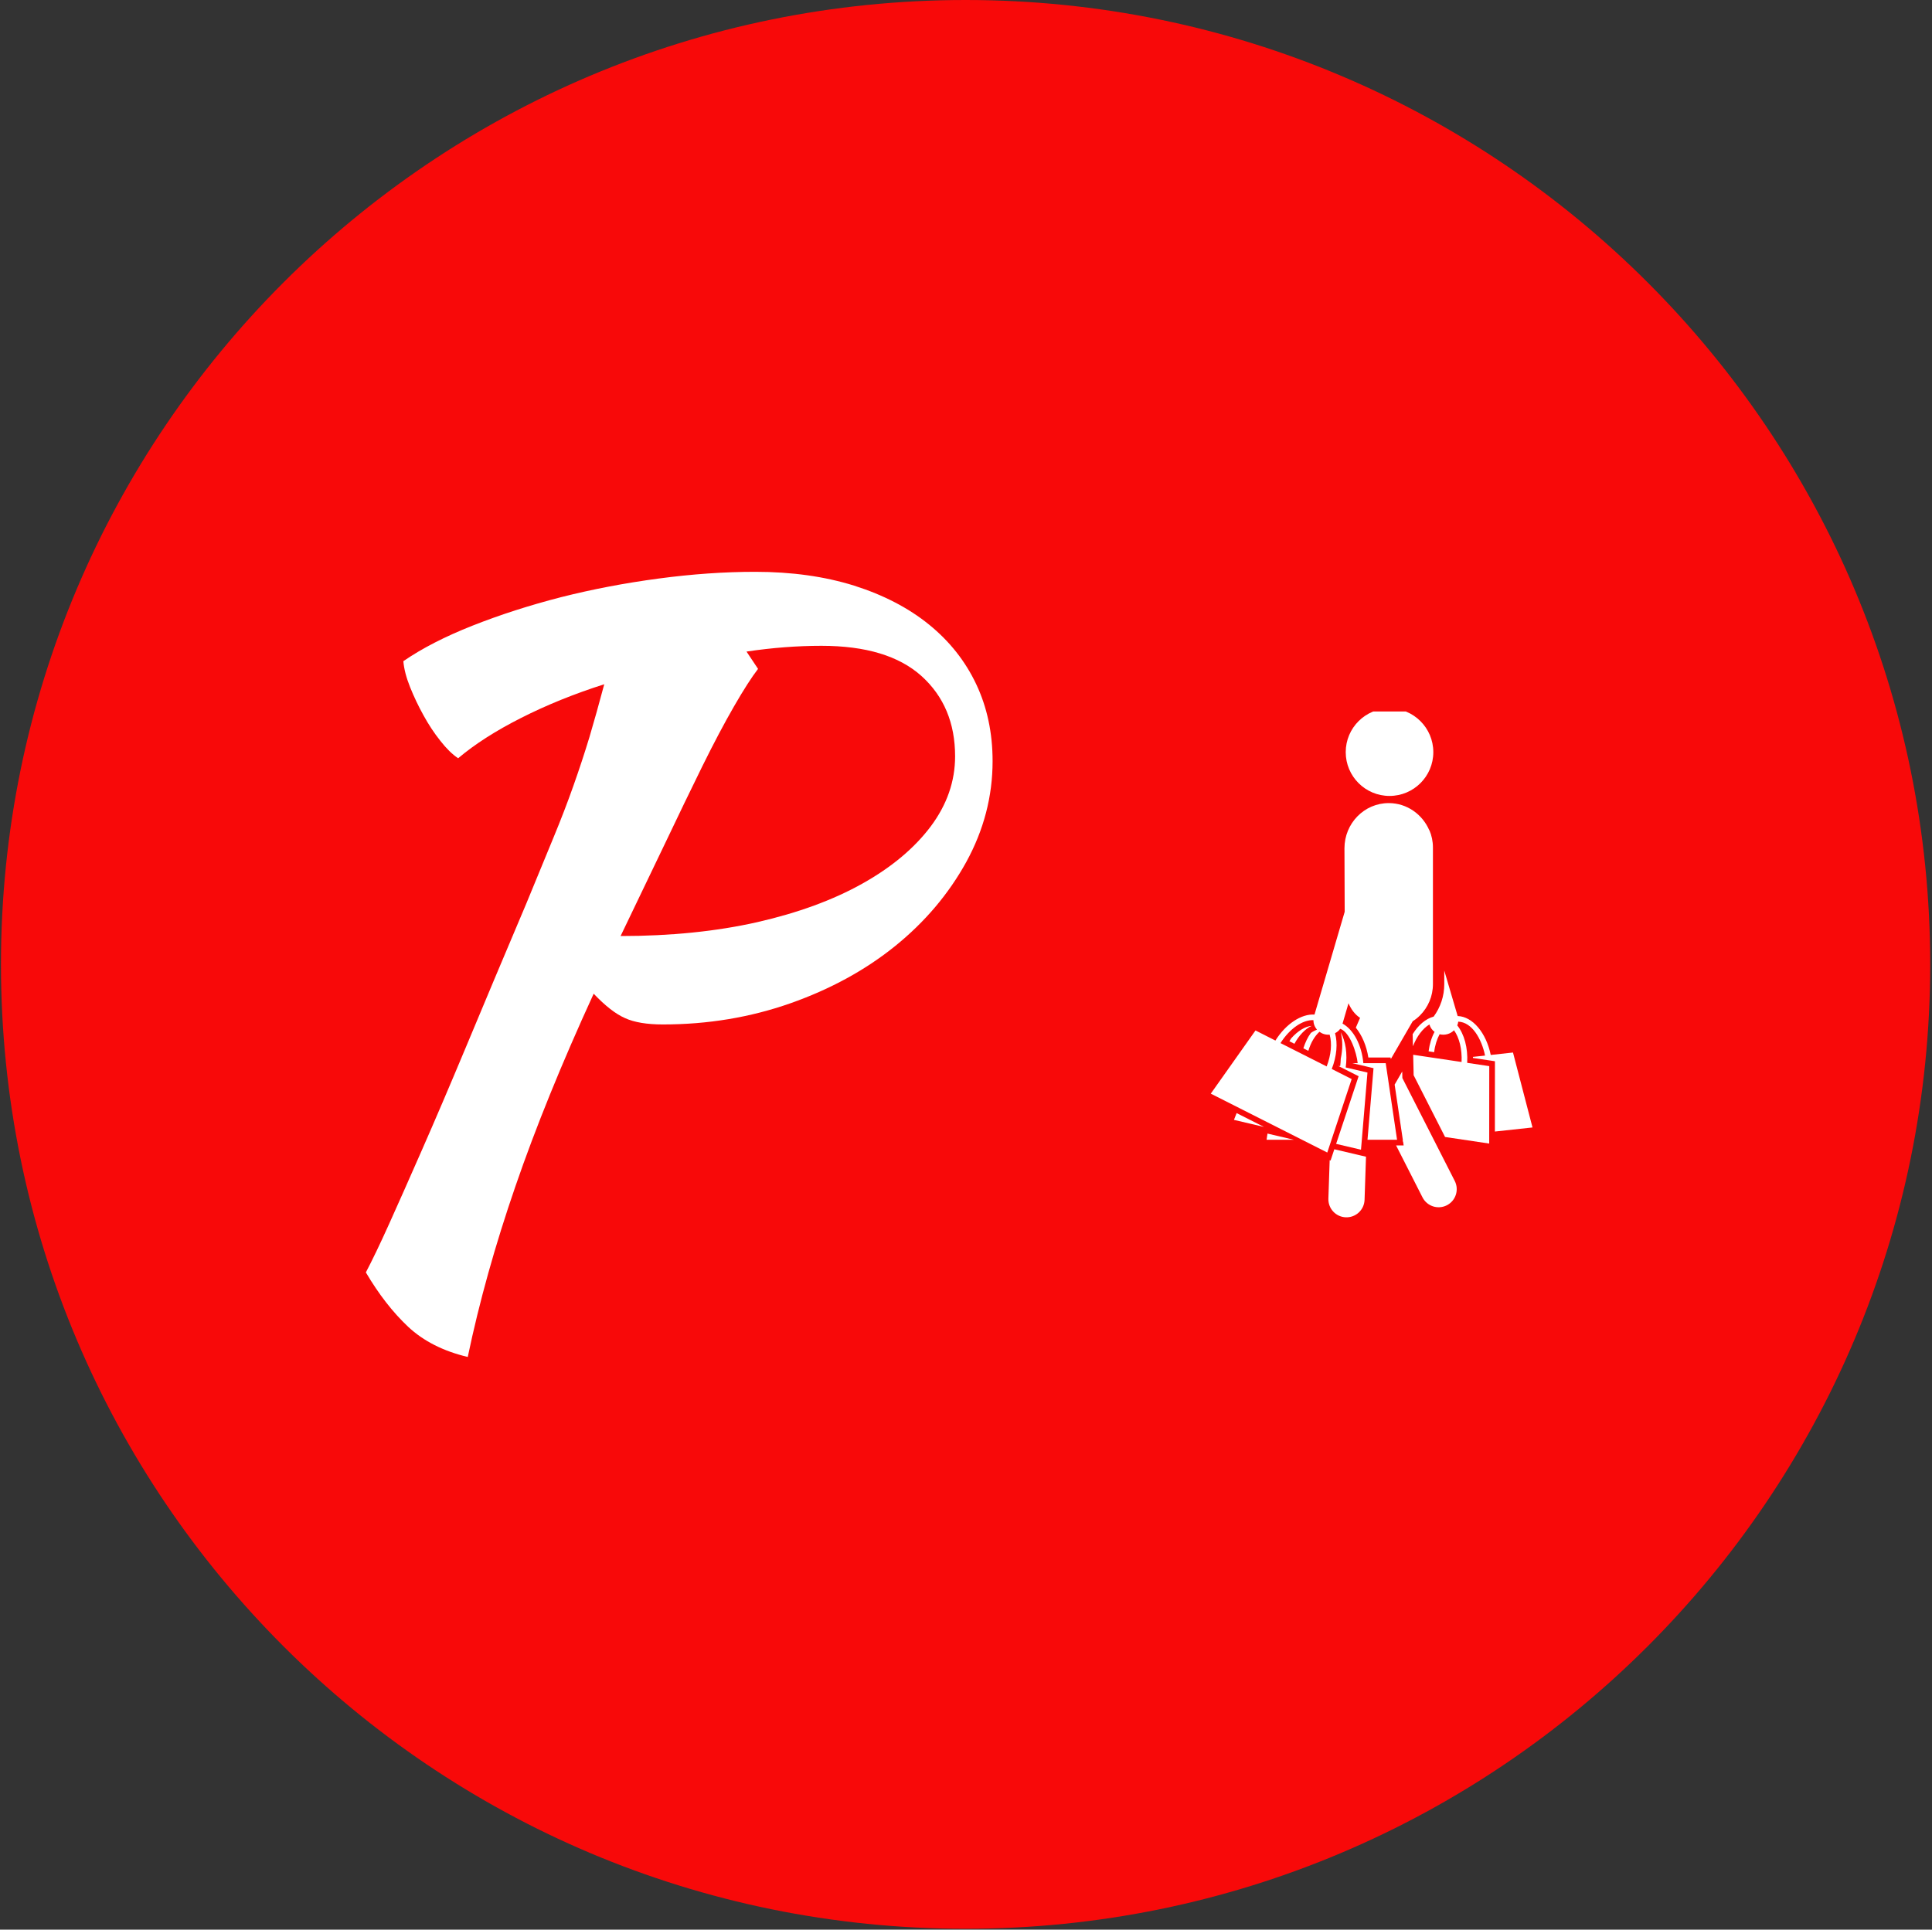 <svg xmlns="http://www.w3.org/2000/svg" version="1.1" xmlns:xlink="http://www.w3.org/1999/xlink" xmlns:svgjs="http://svgjs.dev/svgjs" width="1000" height="999" viewBox="0 0 1000 999"><rect x="0" y="0" width="1000" height="999" fill="#333333" stroke="none"/><g transform="matrix(1,0,0,1,-0.216,-0.216)"><svg viewBox="0 0 343 343" data-background-color="#ffffff" preserveAspectRatio="xMidYMid meet" height="999" width="1000" xmlns="http://www.w3.org/2000/svg" xmlns:xlink="http://www.w3.org/1999/xlink"><g id="tight-bounds" transform="matrix(1,0,0,1,0.074,0.074)"><svg viewBox="0 0 342.852 342.852" height="342.852" width="342.852"><g><svg></svg></g><g><svg viewBox="0 0 342.852 342.852" height="342.852" width="342.852"><g><path d="M0 171.426c0-94.676 76.75-171.426 171.426-171.426 94.676 0 171.426 76.75 171.426 171.426 0 94.676-76.75 171.426-171.426 171.426-94.676 0-171.426-76.75-171.426-171.426zM171.426 330.265c87.725 0 158.84-71.115 158.839-158.839 0-87.725-71.115-158.84-158.839-158.84-87.725 0-158.84 71.115-158.84 158.84 0 87.725 71.115 158.84 158.84 158.839z" data-fill-palette-color="tertiary" fill="#f80909" stroke="transparent"></path><ellipse rx="164.569" ry="164.569" cx="171.426" cy="171.426" fill="#f80909" stroke="transparent" stroke-width="0" fill-opacity="1" data-fill-palette-color="tertiary"></ellipse></g><g transform="matrix(1,0,0,1,64.847,101.643)"><svg viewBox="0 0 213.158 139.565" height="139.565" width="213.158"><g><svg viewBox="0 0 292.569 191.558" height="139.565" width="213.158"><g><svg viewBox="0 0 152.872 191.558" height="191.558" width="152.872"><g><svg viewBox="0 0 152.872 191.558" height="191.558" width="152.872"><g><svg viewBox="0 0 152.872 191.558" height="191.558" width="152.872"><g transform="matrix(1,0,0,1,0,0)"><svg width="152.872" viewBox="6.5 -36.8 32.6 40.85" height="191.558" data-palette-color="#ffffff"><path d="M39.1-26.95L39.1-26.95Q39.1-24.2 37.73-21.7 36.35-19.2 34.02-17.32 31.7-15.45 28.58-14.35 25.45-13.25 21.95-13.25L21.95-13.25Q20.7-13.25 19.98-13.58 19.25-13.9 18.35-14.85L18.35-14.85Q15.85-9.4 14.28-4.83 12.7-0.25 11.8 4.05L11.8 4.05Q9.9 3.6 8.7 2.48 7.5 1.35 6.5-0.35L6.5-0.35Q7-1.3 7.7-2.85 8.4-4.4 9.4-6.68 10.4-8.95 11.73-12.13 13.05-15.3 14.85-19.55L14.85-19.55Q15.65-21.5 16.25-22.95 16.85-24.4 17.3-25.68 17.75-26.95 18.13-28.2 18.5-29.45 18.9-30.95L18.9-30.95Q16.55-30.2 14.58-29.2 12.6-28.2 11.3-27.1L11.3-27.1Q10.85-27.4 10.38-28 9.9-28.6 9.5-29.33 9.1-30.05 8.8-30.8 8.5-31.55 8.45-32.15L8.45-32.15Q9.9-33.15 12.05-34 14.2-34.85 16.65-35.48 19.1-36.1 21.73-36.45 24.35-36.8 26.75-36.8L26.75-36.8Q29.6-36.8 31.9-36.08 34.2-35.35 35.8-34.05 37.4-32.75 38.25-30.95 39.1-29.15 39.1-26.95ZM30.2-32.95L30.2-32.95Q28.3-32.95 26.3-32.65L26.3-32.65 26.9-31.75Q26.4-31.1 25.65-29.8 24.9-28.5 24-26.68 23.1-24.85 22.03-22.6 20.95-20.35 19.75-17.85L19.75-17.85Q23.65-17.85 26.85-18.57 30.05-19.3 32.33-20.58 34.6-21.85 35.88-23.55 37.15-25.25 37.15-27.2L37.15-27.2Q37.15-29.8 35.4-31.38 33.65-32.95 30.2-32.95Z" opacity="1" transform="matrix(1,0,0,1,0,0)" fill="#ffffff" class="undefined-text-0" data-fill-palette-color="quaternary" id="text-0"></path></svg></g></svg></g></svg></g></svg></g><g transform="matrix(1,0,0,1,198.094,34.07)"><svg viewBox="0 0 94.475 123.418" height="123.418" width="94.475"><g><svg xmlns="http://www.w3.org/2000/svg" xmlns:xlink="http://www.w3.org/1999/xlink" version="1.1" x="8" y="0" viewBox="0 0.644 63.175 99.356" enable-background="new 0 0 63.176 100" xml:space="preserve" width="78.475" height="123.418" class="icon-icon-0" data-fill-palette-color="quaternary" id="icon-0"><g fill="#ffffff" data-fill-palette-color="quaternary"><circle cx="35.097" cy="8.635" r="8.6" fill="#ffffff" data-fill-palette-color="quaternary"></circle><g fill="#ffffff" data-fill-palette-color="quaternary"><path d="M55.788 83.153l7.387-0.802-3.833-14.719-4.368 0.479c-0.891-4.368-3.577-7.554-6.496-7.644l-2.63-8.936v2.674c0 2.329-0.735 4.535-2.084 6.373-1.549 0.412-3.02 1.66-4.123 3.454l0.056 2.373c0.769-1.972 1.939-3.51 3.242-4.29l0.011 0.067c0.178 0.579 0.535 1.059 0.992 1.393-0.579 1.081-0.981 2.384-1.17 3.822l1.092 0.167c0.156-1.348 0.546-2.552 1.07-3.521 0.501 0.123 1.036 0.123 1.571-0.033 0.501-0.145 0.925-0.412 1.259-0.747 1.036 1.46 1.604 3.71 1.482 6.228l-9.504-1.415 0.078 3.22c0 0 0.011 0.423 0.011 0.791l6.173 12.134 8.669 1.293 0.011-15.209-4.334-0.646c0.167-2.975-0.591-5.66-1.95-7.354 0.1-0.234 0.167-0.479 0.189-0.735 2.719 0.089 4.591 3.387 5.27 6.663l-2.384 0.256c0 0.067 0.011 0.145 0.011 0.212l3.365 0.501 0.947 0.145v0.958L55.788 83.153z" fill="#ffffff" data-fill-palette-color="quaternary"></path><path d="M15.76 64.877c-0.109 0.177-0.217 0.355-0.32 0.541l0.983 0.497c0.914-1.672 2.111-2.92 3.37-3.514C18.526 62.494 17.041 63.422 15.76 64.877z" fill="#ffffff" data-fill-palette-color="quaternary"></path><path d="M25.512 63.644c0.4 1.52 0.414 3.305 0.012 5.189-0.012 0.481-0.05 0.974-0.117 1.476l-0.255-0.06c-0.007 0.023-0.013 0.046-0.02 0.069l3.039 1.536 0.858 0.434L28.725 73.2l-4.114 12.373 4.885 1.148 1.271-15.153-4.273-1.004C26.864 67.906 26.475 65.427 25.512 63.644z" fill="#ffffff" data-fill-palette-color="quaternary"></path><polygon points="4.548,80.86 10.448,82.246 5.076,79.53   " fill="#ffffff" data-fill-palette-color="quaternary"></polygon><path d="M24.356 86.658l-0.098-0.023-0.331 0.995-0.407 1.225-0.174-0.088-0.253 7.561c-0.065 1.962 1.473 3.606 3.434 3.67 1.96 0.066 3.604-1.473 3.669-3.433l0.283-8.469-1.238-0.291L24.356 86.658z" fill="#ffffff" data-fill-palette-color="quaternary"></path><path d="M30.774 84.769h5.805l-2.228-15.042h-4.39c-0.334-3.61-1.939-6.585-4.089-7.777l1.17-3.989c0.49 1.125 1.214 2.173 2.273 2.864l-0.836 1.928c1.215 1.493 2.095 3.532 2.462 5.861h4.368l0.045 0.301 4.301-7.432c0.512-0.312 1.003-0.713 1.426-1.137 1.571-1.582 2.54-3.744 2.54-6.139V27.354c0-1.203-0.245-2.351-0.691-3.387l-0.011 0.045c-1.337-3.153-4.401-5.37-7.978-5.37-4.802 0-8.691 3.978-8.691 8.88 0 0 0.022 5.994 0.045 12.468l-5.928 20.189c-2.574-0.167-5.616 1.816-7.677 5.103L8.78 63.298 0 75.71l22.875 11.565 4.791-14.429-3.911-1.983c0.992-2.529 1.192-5.058 0.646-7.031 0.401-0.201 0.758-0.49 1.014-0.858 1.916 0.635 3.231 4.735 3.432 6.752h-1.036l3.209 0.758 0.936 0.223-0.078 0.958L30.774 84.769zM22.755 70.365l-9.067-4.584c1.807-2.848 4.354-4.599 6.471-4.508-0.007 0.683 0.243 1.343 0.698 1.858l-0.589 0.278c-0.209 0.099-0.415 0.237-0.62 0.381-0.612 0.836-1.104 1.867-1.47 3.013l0.982 0.497c0.474-1.601 1.244-2.892 2.178-3.741 0.27 0.196 0.574 0.357 0.915 0.457 0.366 0.108 0.735 0.138 1.091 0.109C23.821 65.823 23.646 68.074 22.755 70.365z" fill="#ffffff" data-fill-palette-color="quaternary"></path><polygon points="10.955,84.771 16.323,84.771 11.136,83.552   " fill="#ffffff" data-fill-palette-color="quaternary"></polygon><path d="M37.621 72.648c0-0.015-0.031-1.292-0.031-1.292l-1.487 2.576 1.582 10.676 0.025 0.17-0.013 0.335 0.062-0.007 0.115 0.779h-1.291-0.195l5.185 10.197c0.89 1.749 3.03 2.446 4.779 1.556 1.749-0.887 2.446-3.029 1.556-4.778L37.621 72.648z" fill="#ffffff" data-fill-palette-color="quaternary"></path></g></g></svg></g></svg></g></svg></g></svg></g></svg></g><defs></defs></svg><rect width="342.852" height="342.852" fill="none" stroke="none" visibility="hidden"></rect></g></svg></g></svg>